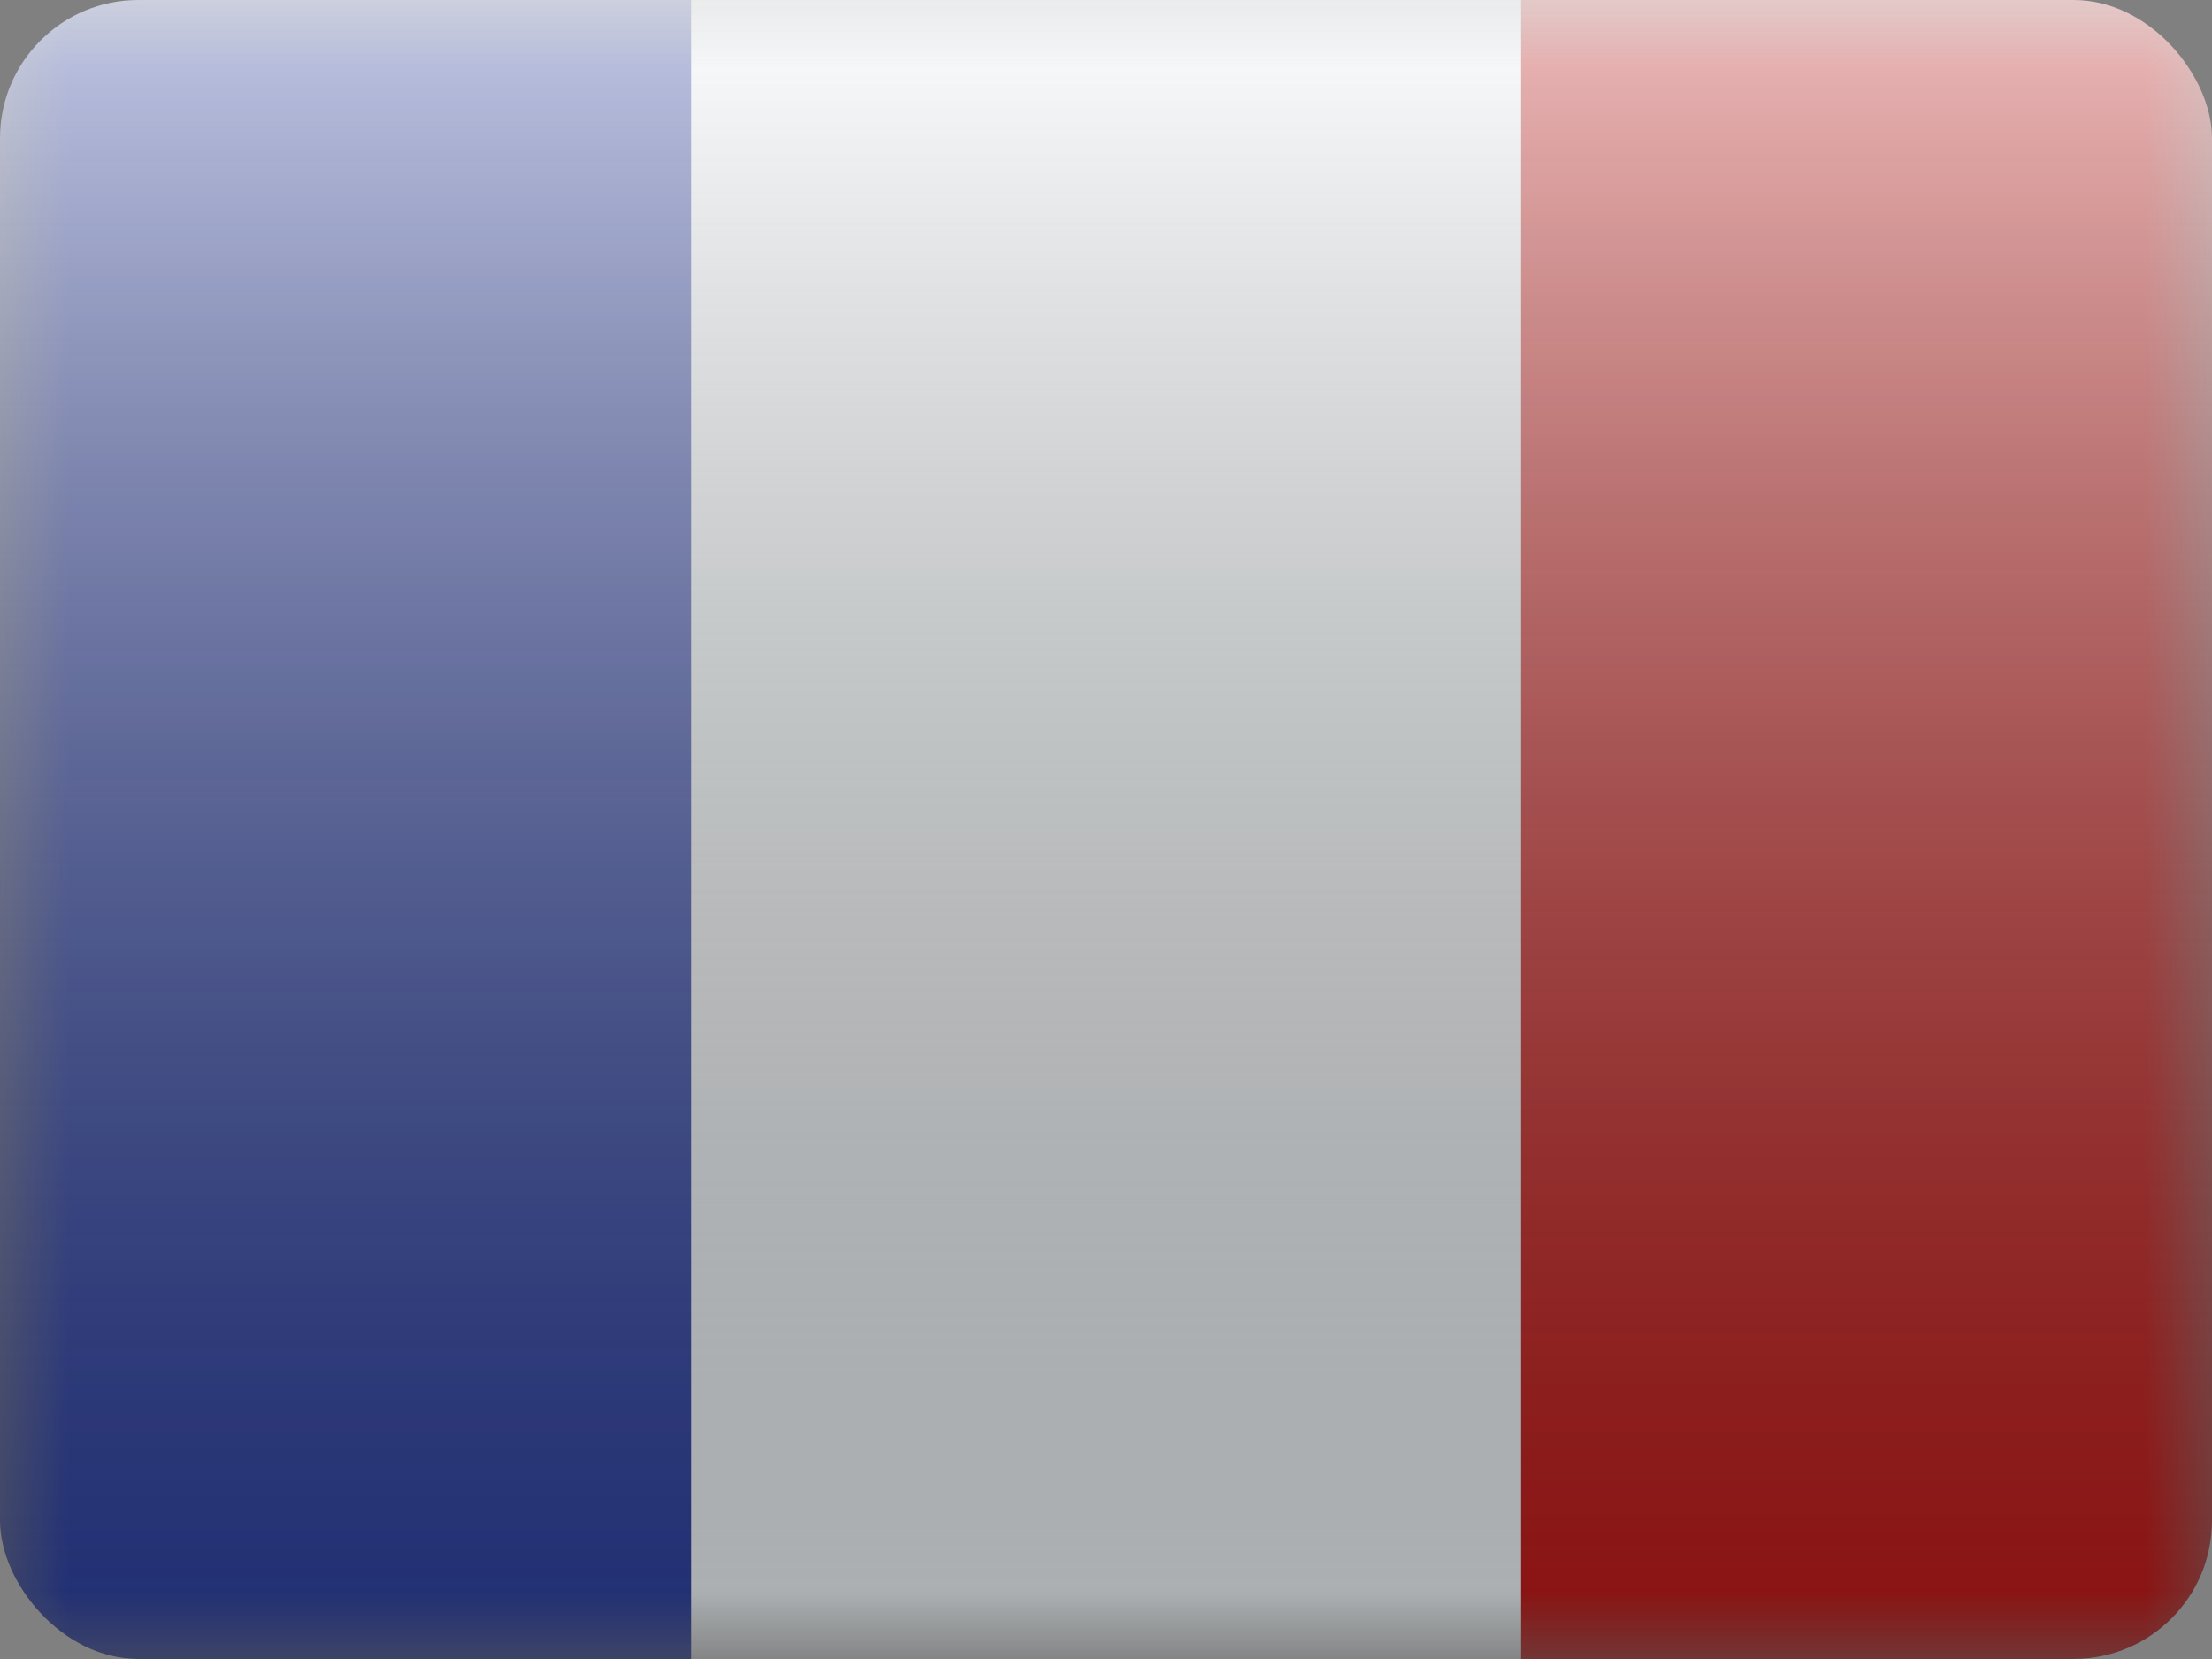<svg width="16" height="12" viewBox="0 0 16 12" fill="none" xmlns="http://www.w3.org/2000/svg">
<rect x="0" y="0" width="16" height="12" fill="#808080" stroke="none"/>
<g clip-path="url(#clip0_14655_23551)">
<mask id="mask0_14655_23551" style="mask-type:alpha" maskUnits="userSpaceOnUse" x="0" y="0" width="16" height="12">
<rect width="16" height="12" fill="white"/>
</mask>
<g mask="url(#mask0_14655_23551)">
<path fill-rule="evenodd" clip-rule="evenodd" d="M11 0H16V12H11V0Z" fill="#C51918"/>
<path fill-rule="evenodd" clip-rule="evenodd" d="M0 0H6V12H0V0Z" fill="#2E42A5"/>
<path fill-rule="evenodd" clip-rule="evenodd" d="M5 0H11V12H5V0Z" fill="#F7FCFF"/>
</g>
<rect width="16" height="12" fill="url(#paint0_linear_14655_23551)" style="mix-blend-mode:overlay"/>
</g>
<defs>
<linearGradient id="paint0_linear_14655_23551" x1="8" y1="0" x2="8" y2="12" gradientUnits="userSpaceOnUse">
<stop stop-color="white" stop-opacity="0.7"/>
<stop offset="1" stop-opacity="0.3"/>
</linearGradient>
<clipPath id="clip0_14655_23551">
<rect width="16" height="12" rx="1" fill="white"/>
</clipPath>
</defs>
</svg>
